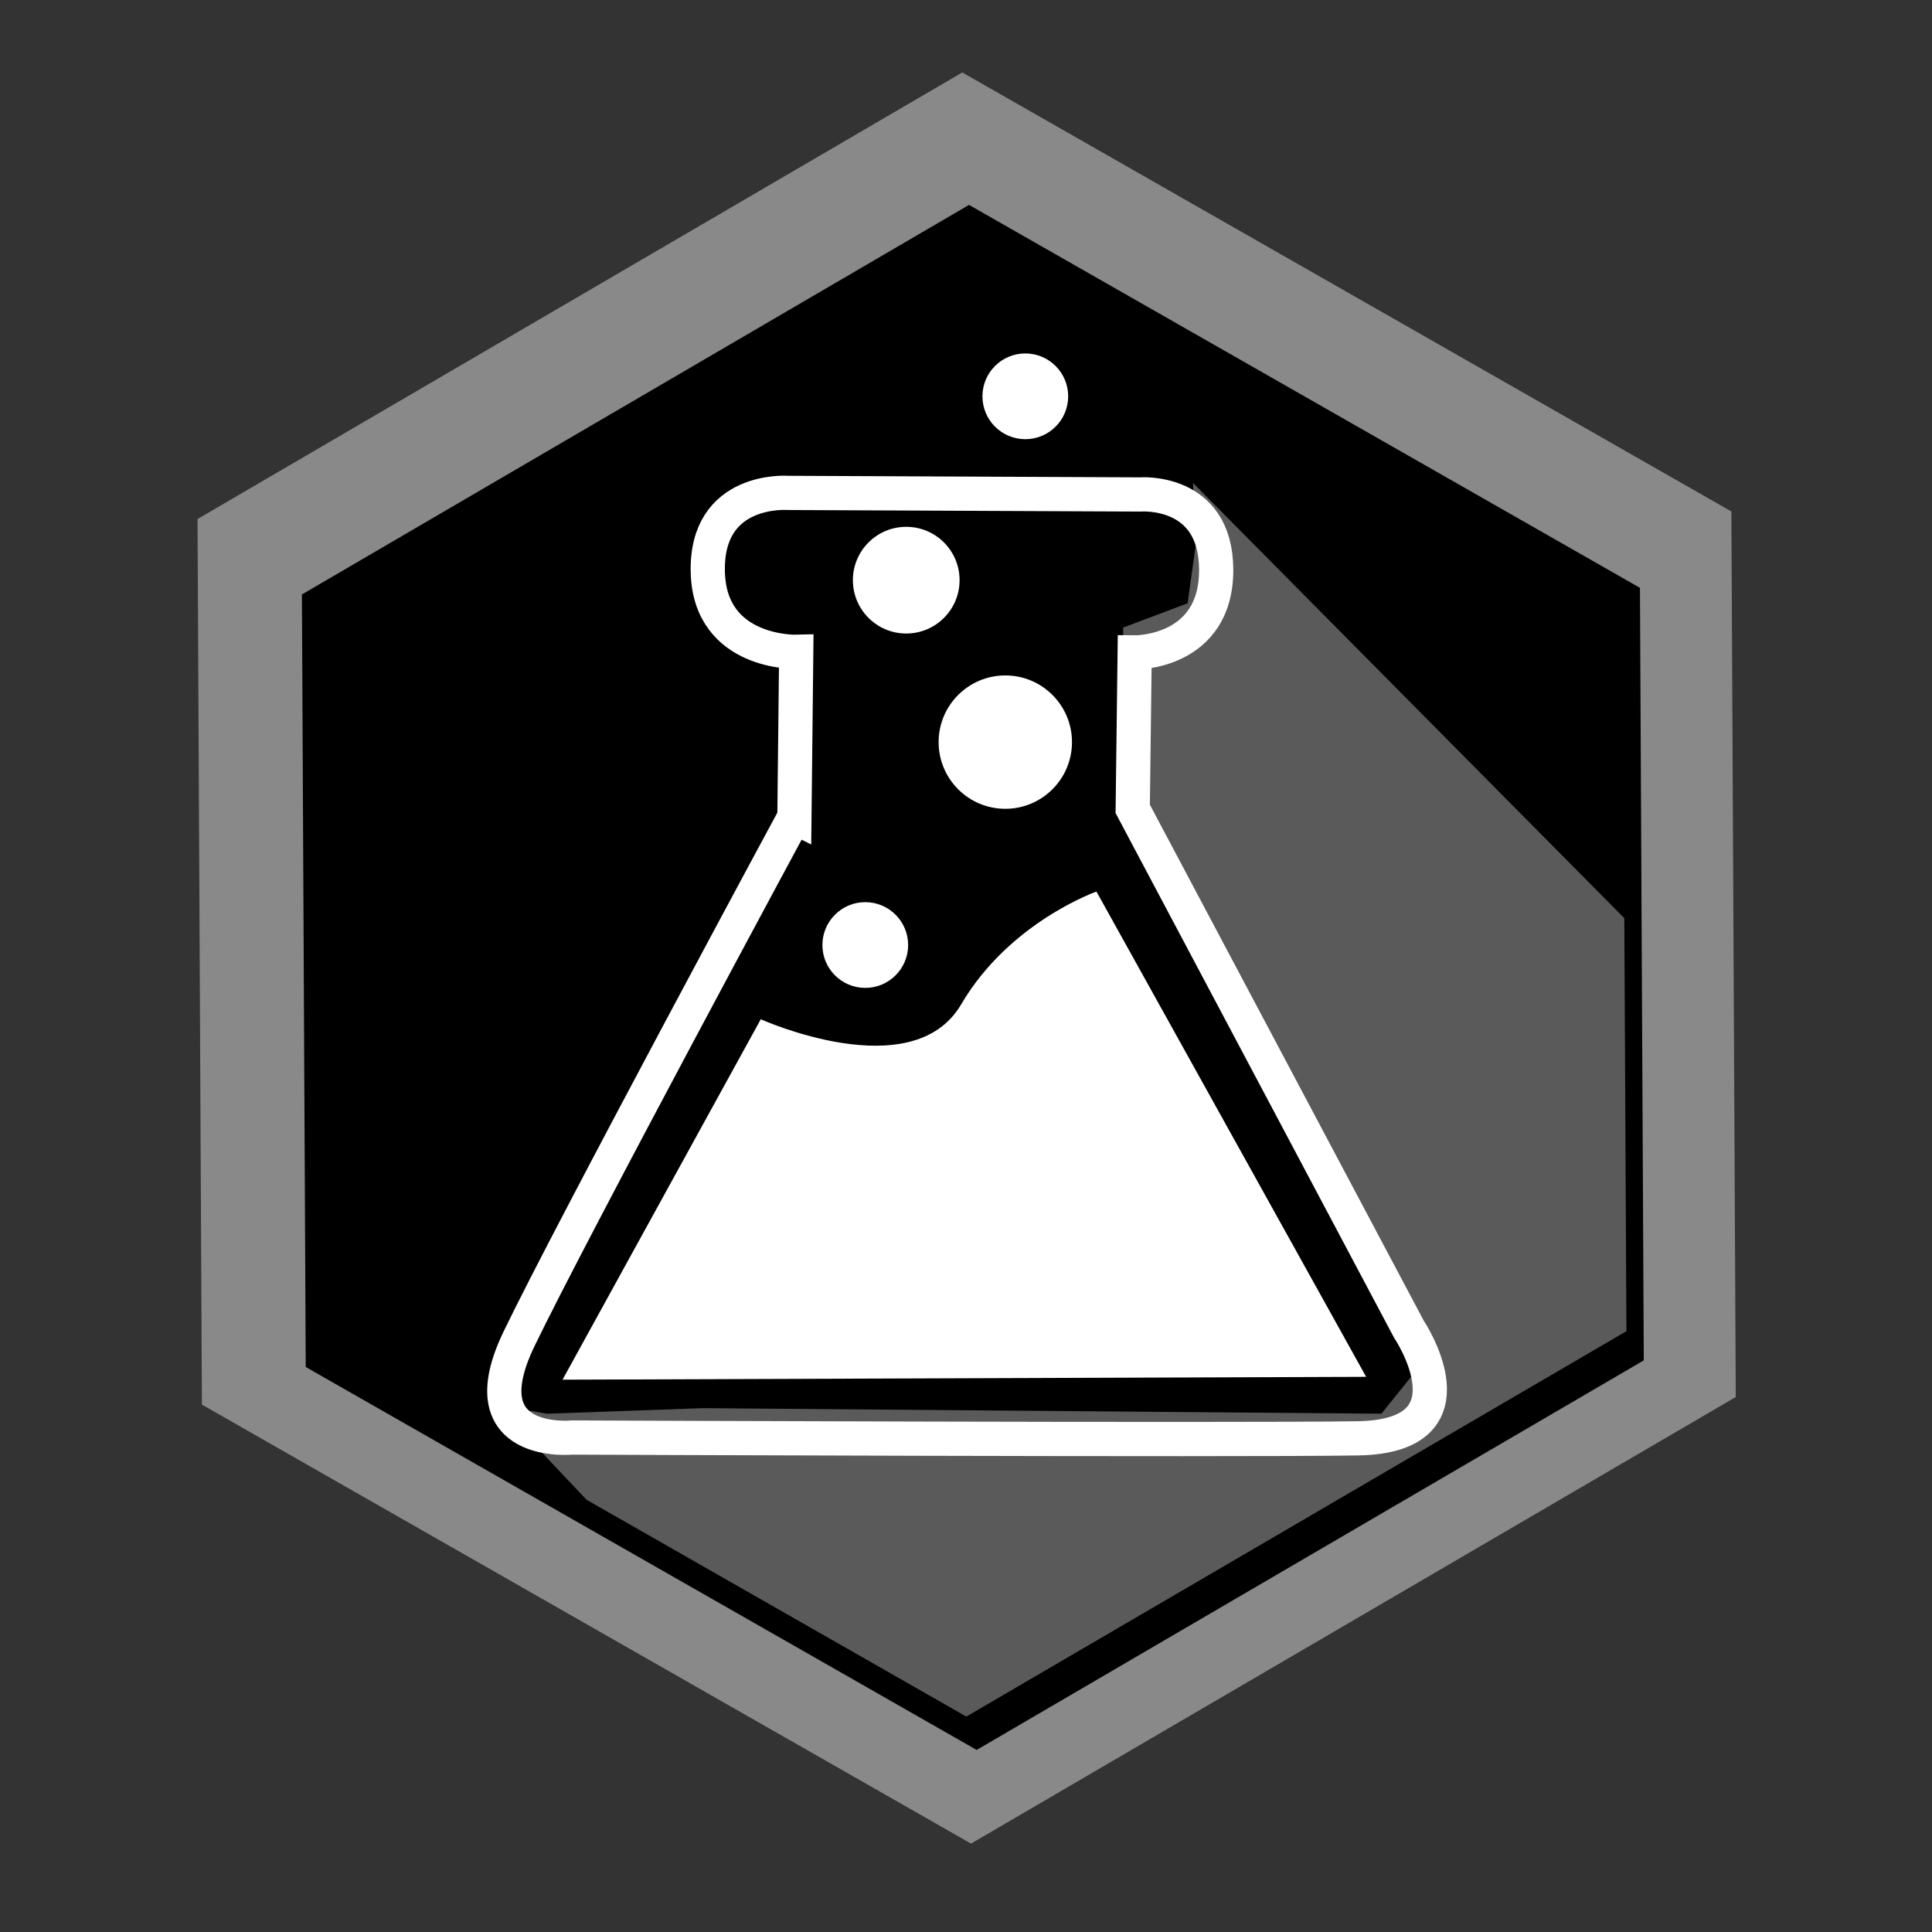 <?xml version="1.0" encoding="UTF-8" standalone="no"?>
<!-- Created with Inkscape (http://www.inkscape.org/) -->

<svg
   width="24"
   height="24"
   viewBox="0 0 24 24"
   version="1.1"
   id="svg100874"
   inkscape:version="1.2 (dc2aeda, 2022-05-15)"
   sodipodi:docname="icon_dark.svg"
   xmlns:inkscape="http://www.inkscape.org/namespaces/inkscape"
   xmlns:sodipodi="http://sodipodi.sourceforge.net/DTD/sodipodi-0.dtd"
   xmlns="http://www.w3.org/2000/svg"
   xmlns:svg="http://www.w3.org/2000/svg">
  <rect x="0" y="0" width="24" height="24" fill="#333333" stroke="none"/>
  <sodipodi:namedview
     id="namedview100876"
     pagecolor="#000000"
     bordercolor="#000000"
     borderopacity="0.25"
     inkscape:showpageshadow="2"
     inkscape:pageopacity="0"
     inkscape:pagecheckerboard="0"
     inkscape:deskcolor="#000000"
     inkscape:document-units="mm"
     showgrid="true"
     inkscape:zoom="18.730686"
     inkscape:cx="12.359398"
     inkscape:cy="12.466174"
     inkscape:window-width="1440"
     inkscape:window-height="847"
     inkscape:window-x="0"
     inkscape:window-y="25"
     inkscape:window-maximized="1"
     inkscape:current-layer="layer1">
    <inkscape:grid
       type="xygrid"
       id="grid100995"
       empspacing="3"
       visible="false" />
  </sodipodi:namedview>
  <defs
     id="defs100871" />
  <g
     inkscape:label="Layer 1"
     inkscape:groupmode="layer"
     id="layer1">
    <path
       sodipodi:type="star"
       style="display:inline;opacity:1;fill:#898989;fill-opacity:1;stroke:none;stroke-width:32.289;stroke-linecap:butt;stroke-linejoin:miter;stroke-miterlimit:4;stroke-dasharray:none;stroke-opacity:1"
       id="path4874"
       sodipodi:sides="6"
       sodipodi:cx="256"
       sodipodi:cy="796.36218"
       sodipodi:r1="234.06406"
       sodipodi:r2="178.80772"
       sodipodi:arg1="0.51865427"
       sodipodi:arg2="1.042253"
       inkscape:flatsided="true"
       inkscape:rounded="0"
       inkscape:randomized="0"
       d="M 459.282,912.391 257.157,1030.423 53.876,914.395 52.718,680.334 254.843,562.301 458.124,678.329 Z"
       inkscape:label="hexagon_outer"
       transform="matrix(0.047,0,0,0.047,-0.024,-25.528)" />
    <path
       sodipodi:type="star"
       style="display:inline;opacity:1;fill:#000000;fill-opacity:1;stroke:none;stroke-width:32.289;stroke-linecap:butt;stroke-linejoin:miter;stroke-miterlimit:4;stroke-dasharray:none;stroke-opacity:1"
       id="path163102"
       sodipodi:sides="6"
       sodipodi:cx="256"
       sodipodi:cy="796.36218"
       sodipodi:r1="234.06406"
       sodipodi:r2="178.80772"
       sodipodi:arg1="0.51865427"
       sodipodi:arg2="1.042253"
       inkscape:flatsided="true"
       inkscape:rounded="0"
       inkscape:randomized="0"
       d="M 459.282,912.391 257.157,1030.423 53.876,914.395 52.718,680.334 254.843,562.301 458.124,678.329 Z"
       inkscape:label="hexagon_inner"
       transform="matrix(0.041,0,0,0.041,1.589,-20.509)" />
    <path
       id="path102864"
       style="display:inline;opacity:1;fill:#5a5a5a;fill-opacity:1;stroke:none;stroke-width:43.665;stroke-linecap:butt;stroke-linejoin:miter;stroke-miterlimit:4;stroke-dasharray:none;stroke-opacity:1"
       inkscape:label="shadow"
       d="m 514.866,745.584 1.18,25.283 -3.417,24.538 -26.712,10.064 1.118,67.96 110.327,215.125 8.945,25.718 -13.418,16.711 -280.911,-2.299 -64.668,2.299 -20.624,-3.541 37.086,39.198 157.228,89.765 273.332,-159.589 -0.87,-171.019 z"
       transform="matrix(0.03,0,0,0.03,-0.626,-16.368)" />
    <g
       transform="matrix(0.017,0,0,0.017,5.814,0.488)"
       id="layer1-5"
       inkscape:label="Beaker"
       style="display:inline">
      <path
         sodipodi:nodetypes="ccsccscccscsc"
         inkscape:connector-curvature="0"
         id="path4147"
         d="m 238.506,568.288 1.315,-120.675 c 0,0 -62.925,1.695 -64.599,-57.962 -1.764,-62.849 58.547,-58.177 58.547,-58.177 l 257.334,1.134 c 0,0 55.2,-4.53 55.595,54.628 0.412,61.623 -59.556,60.84 -59.556,60.84 l -1.429,114.286 201.751,380.096 c 0,0 52.738,78.439 -37.262,79.867 -90,1.429 -573.997,-0.589 -573.997,-0.589 0,0 -77.502,7.912 -38.931,-72.088 38.571,-80 201.231,-381.362 201.231,-381.362 z"
         style="display:inline;fill:none;fill-opacity:1;fill-rule:evenodd;stroke:#ffffff;stroke-width:25;stroke-linecap:butt;stroke-linejoin:miter;stroke-miterlimit:4;stroke-dasharray:none;stroke-opacity:1"
         inkscape:label="beaker" />
      <path
         inkscape:connector-curvature="0"
         id="path4149"
         d="M 213.704,715.448 68.218,979.967 657.122,977.879 459.429,622.17 c 0,0 -64.042,22.275 -99.543,82.836 C 324.385,765.567 213.704,715.448 213.704,715.448 Z"
         style="display:inline;fill:#ffffff;fill-opacity:1;fill-rule:evenodd;stroke:#000000;stroke-width:1px;stroke-linecap:butt;stroke-linejoin:miter;stroke-opacity:1"
         inkscape:label="liquid" />
      <circle
         r="31.325"
         cy="661.848"
         cx="290.275"
         id="path4153"
         style="display:inline;opacity:1;fill:#ffffff;fill-opacity:1;stroke:none;stroke-width:25;stroke-miterlimit:4;stroke-dasharray:none;stroke-opacity:1"
         inkscape:label="bubble_4" />
      <circle
         r="48.727"
         cy="513.578"
         cx="392.603"
         id="path4157"
         style="display:inline;opacity:1;fill:#ffffff;fill-opacity:1;stroke:none;stroke-width:25;stroke-miterlimit:4;stroke-dasharray:none;stroke-opacity:1"
         inkscape:label="bubble_3" />
      <circle
         r="38.982"
         cy="395.24"
         cx="320.208"
         id="path4159"
         style="display:inline;opacity:1;fill:#ffffff;fill-opacity:1;stroke:none;stroke-width:25;stroke-miterlimit:4;stroke-dasharray:none;stroke-opacity:1"
         inkscape:label="bubble_2" />
      <circle
         style="display:inline;opacity:1;fill:#ffffff;fill-opacity:1;stroke:none;stroke-width:25;stroke-miterlimit:4;stroke-dasharray:none;stroke-opacity:1"
         id="circle4898"
         cx="407.221"
         cy="260.892"
         r="31.325"
         inkscape:label="bubble_1" />
    </g>
  </g>
</svg>
